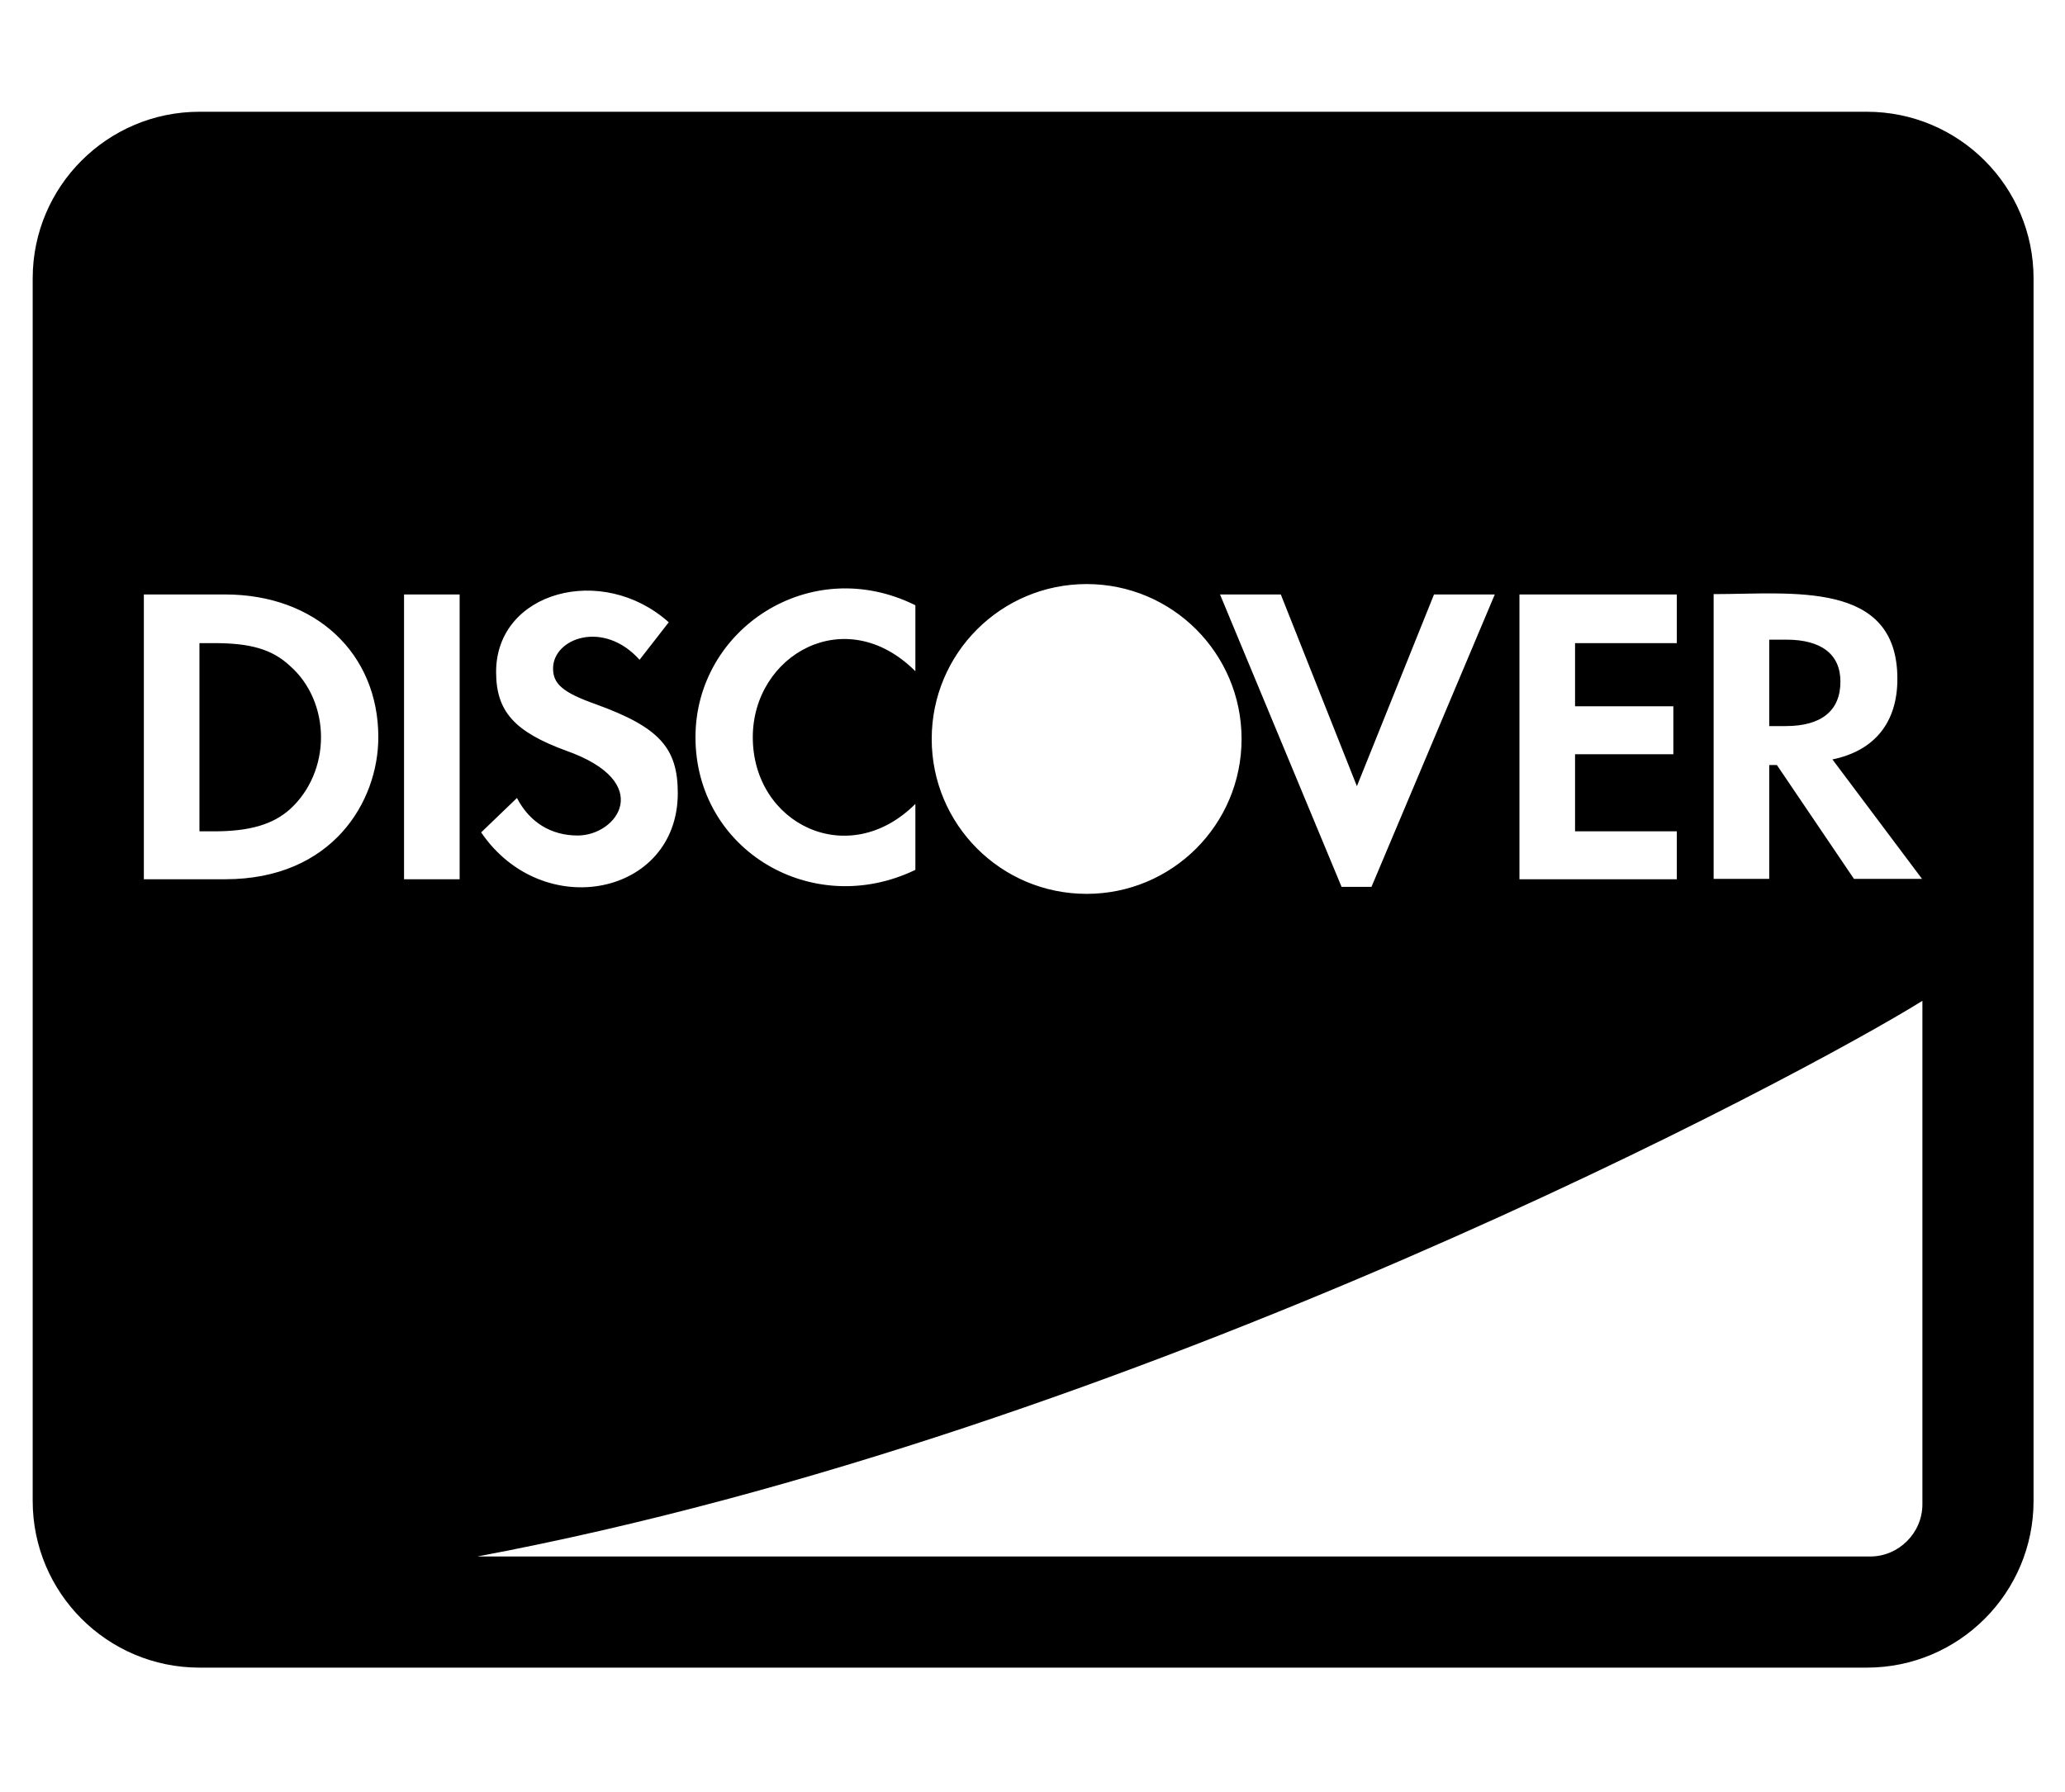 <svg width="53" height="46" viewBox="0 0 53 46" fill="none" xmlns="http://www.w3.org/2000/svg">
<g clip-path="url(#clip0_201_7089)">
<path d="M47.236 17.499C47.236 16.795 46.746 16.421 45.845 16.421H45.409V18.64H45.828C46.746 18.64 47.236 18.248 47.236 17.499ZM47.914 2.869H5.119C2.756 2.869 0.839 4.786 0.839 7.148V38.531C0.839 40.894 2.756 42.811 5.119 42.811H47.914C50.276 42.811 52.193 40.894 52.193 38.531V7.148C52.193 4.786 50.276 2.869 47.914 2.869ZM43.982 15.252C45.997 15.252 48.698 14.887 48.698 17.428C48.698 18.551 48.11 19.273 47.031 19.496L49.331 22.563H47.584L45.605 19.639H45.409V22.563H43.982V15.252ZM38.998 15.261H43.037V16.51H40.425V18.132H42.948V19.363H40.425V21.342H43.037V22.572H38.998V15.261ZM32.873 15.261L34.826 20.183L36.805 15.261H38.365L35.2 22.768H34.433L31.313 15.261H32.873ZM27.889 14.994C30.091 14.994 31.866 16.777 31.866 18.97C31.866 21.172 30.083 22.947 27.889 22.947C25.687 22.947 23.913 21.164 23.913 18.97C23.913 16.768 25.696 14.994 27.889 14.994ZM23.494 15.538V17.232C21.702 15.44 19.321 16.813 19.321 18.926C19.321 21.155 21.773 22.358 23.494 20.638V22.331C20.846 23.607 17.85 21.823 17.85 18.926C17.85 16.144 20.801 14.2 23.494 15.538ZM14.828 21.449C15.844 21.449 16.825 20.085 14.534 19.273C13.196 18.783 12.733 18.257 12.733 17.25C12.733 15.181 15.461 14.45 17.164 15.975L16.415 16.938C15.488 15.903 14.195 16.385 14.195 17.16C14.195 17.553 14.436 17.776 15.292 18.079C16.914 18.667 17.396 19.193 17.396 20.361C17.396 22.991 13.936 23.696 12.349 21.369L13.268 20.486C13.598 21.119 14.15 21.449 14.828 21.449ZM5.779 22.572H3.692V15.261H5.779C8.106 15.261 9.71 16.777 9.71 18.926C9.71 20.575 8.534 22.572 5.779 22.572ZM11.797 22.572H10.37V15.261H11.797V22.572ZM49.34 38.62C49.34 39.351 48.734 39.958 48.003 39.958H12.251C29.155 36.784 46.371 27.547 49.34 25.693V38.62ZM7.446 17.098C6.982 16.661 6.412 16.51 5.493 16.51H5.119V21.342H5.493C6.412 21.342 7.009 21.164 7.446 20.771C7.954 20.308 8.239 19.63 8.239 18.926C8.239 18.221 7.954 17.544 7.446 17.098Z" fill="black"/>
</g>
<defs>
<clipPath id="clip0_201_7089">
<rect width="51.354" height="45.648" fill="white" transform="translate(0.839 0.016)"/>
</clipPath>
</defs>
</svg>
